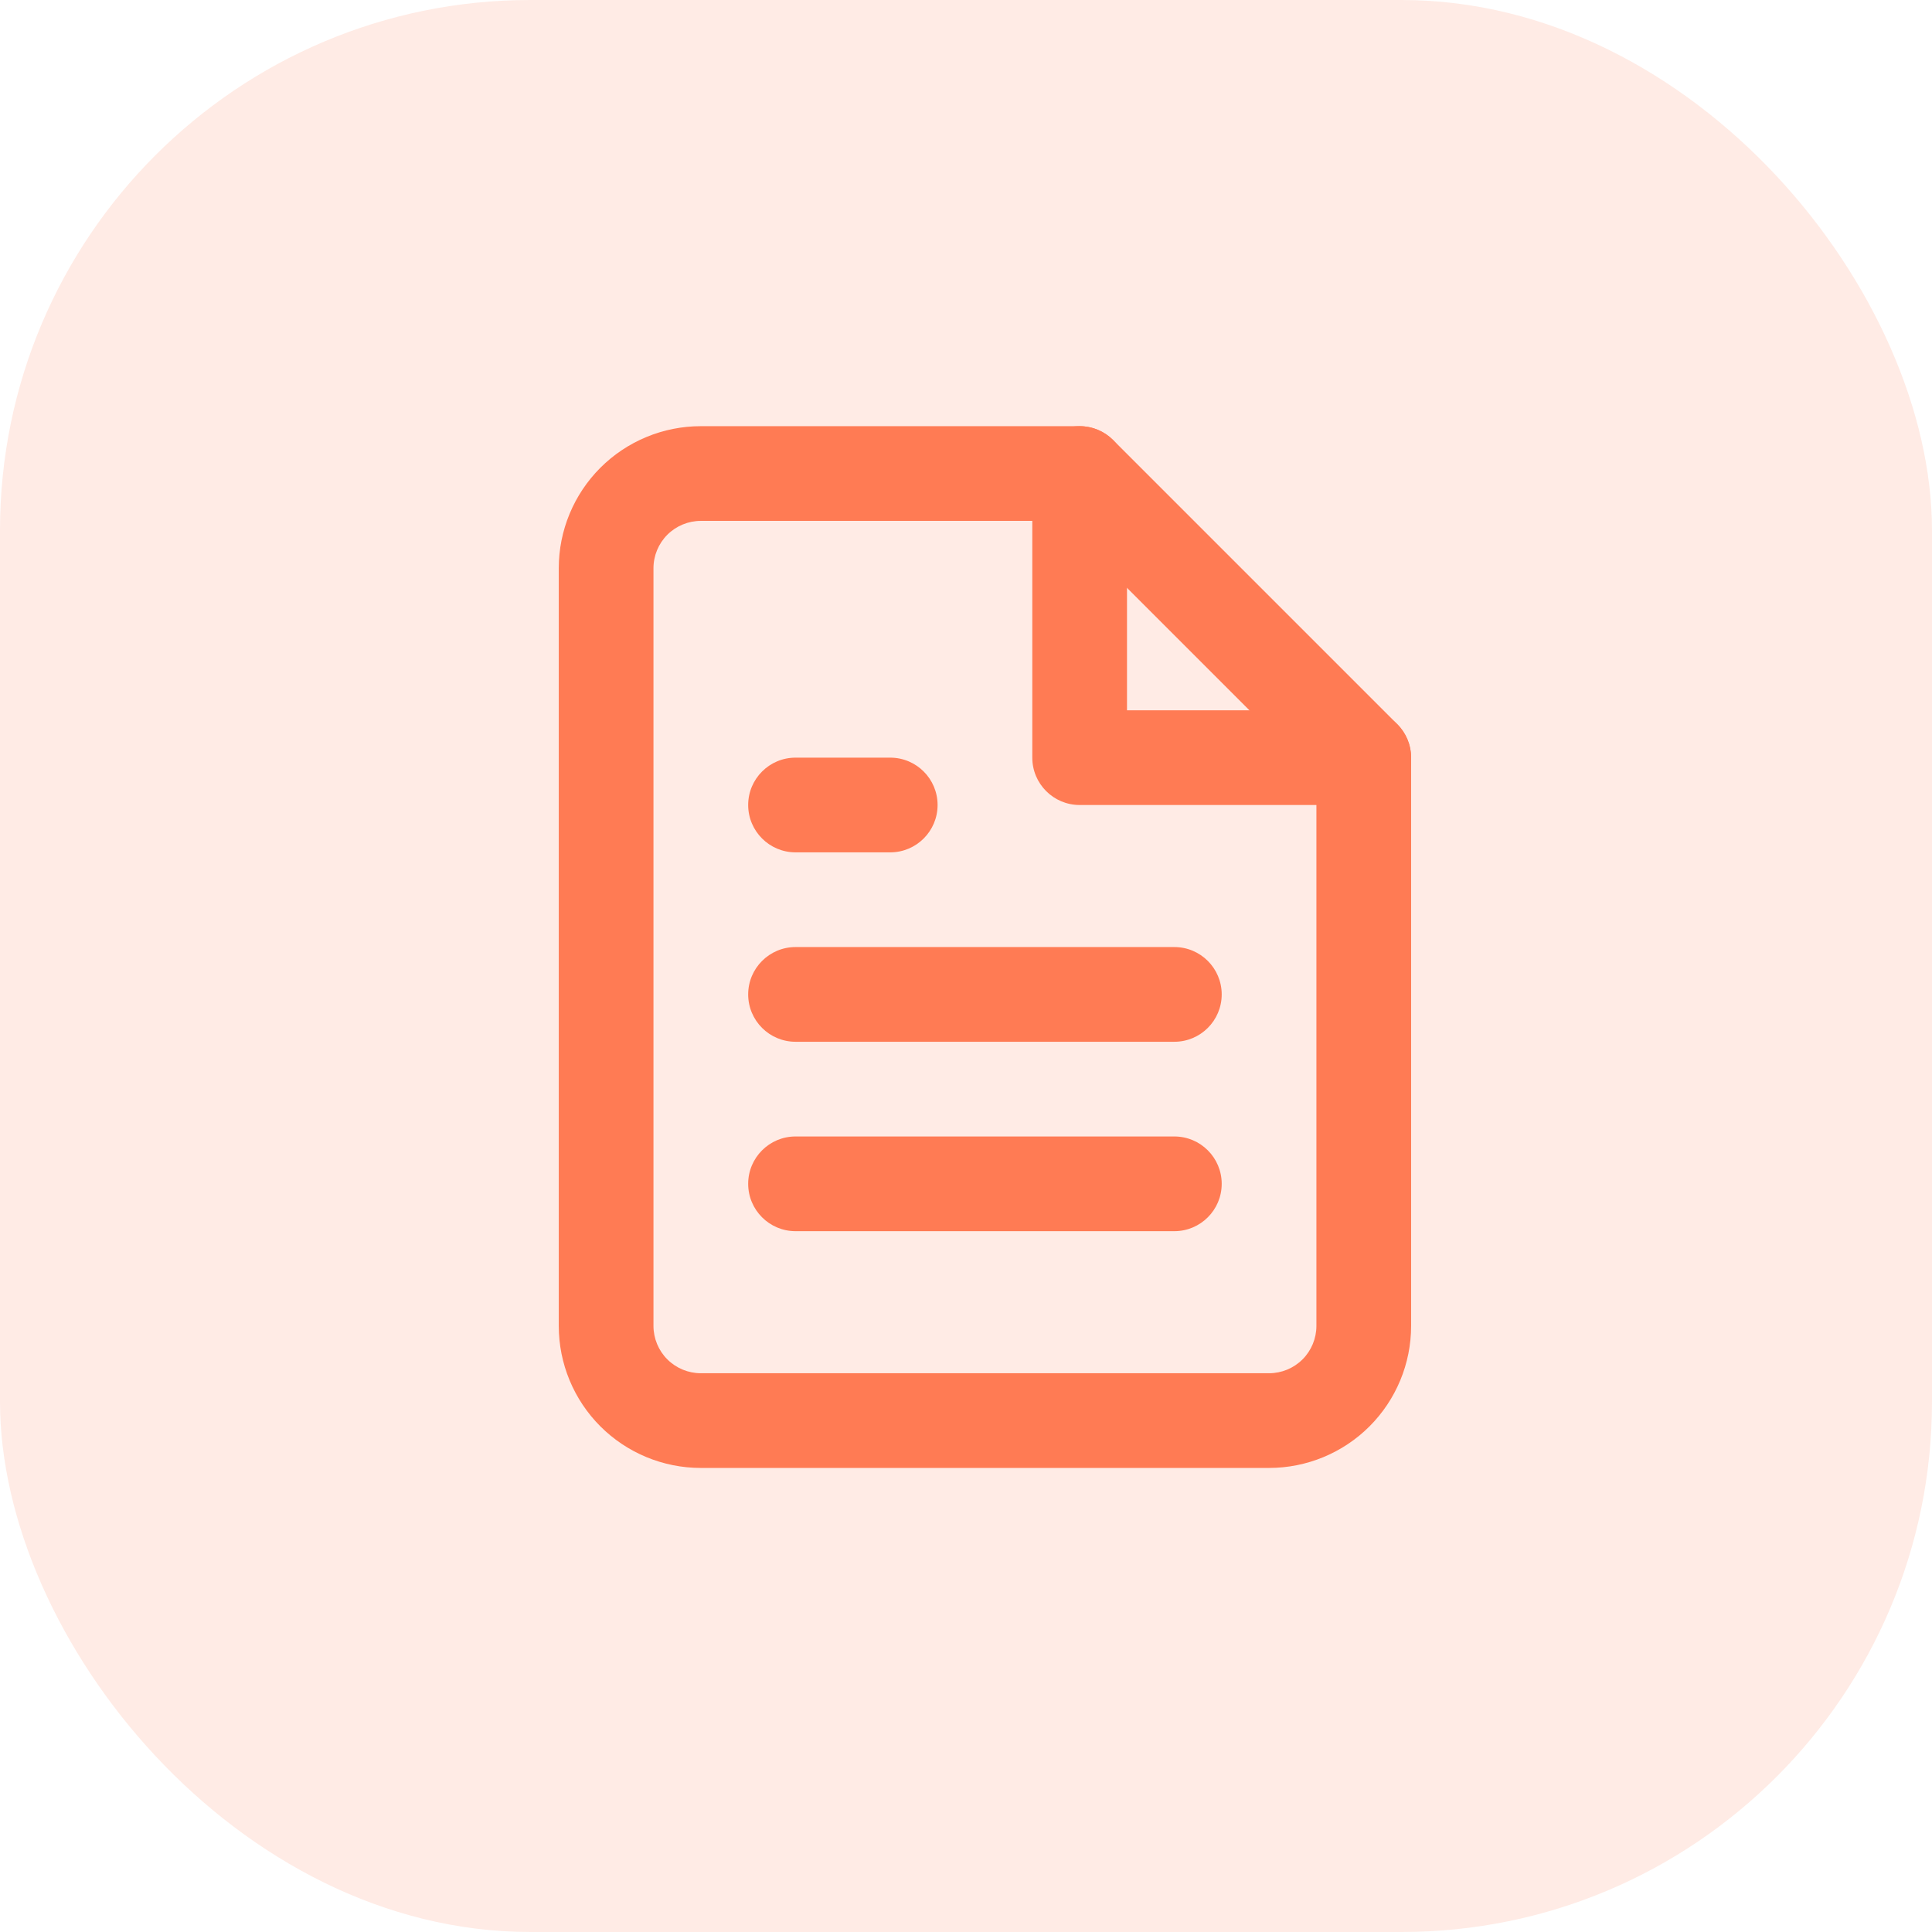 <svg width="51" height="51" viewBox="0 0 51 51" fill="none" xmlns="http://www.w3.org/2000/svg">
<rect width="51" height="51" rx="14" fill="#FF7B54" fill-opacity="0.15"/>
<path fill-rule="evenodd" clip-rule="evenodd" d="M15.848 12.348C16.552 11.645 17.505 11.25 18.5 11.25H28.5C28.831 11.25 29.149 11.382 29.384 11.616L36.884 19.116C37.118 19.351 37.25 19.669 37.25 20V35C37.25 35.995 36.855 36.948 36.152 37.652C35.448 38.355 34.495 38.75 33.5 38.75H18.5C17.505 38.75 16.552 38.355 15.848 37.652C15.145 36.948 14.75 35.995 14.75 35V15C14.75 14.005 15.145 13.052 15.848 12.348ZM18.5 13.75C18.169 13.75 17.851 13.882 17.616 14.116C17.382 14.351 17.25 14.668 17.25 15V35C17.25 35.331 17.382 35.65 17.616 35.884C17.851 36.118 18.169 36.25 18.5 36.25H33.5C33.831 36.25 34.15 36.118 34.384 35.884C34.618 35.65 34.75 35.331 34.75 35V20.518L27.982 13.75H18.5Z" fill="#FF7B54"/>
<path fill-rule="evenodd" clip-rule="evenodd" d="M28.5 11.25C29.19 11.25 29.75 11.81 29.75 12.5V18.75H36C36.69 18.75 37.25 19.31 37.25 20C37.25 20.69 36.69 21.25 36 21.25H28.5C27.81 21.25 27.25 20.69 27.25 20V12.5C27.25 11.81 27.81 11.25 28.5 11.25Z" fill="#FF7B54"/>
<path fill-rule="evenodd" clip-rule="evenodd" d="M19.75 26.25C19.75 25.56 20.31 25 21 25H31C31.69 25 32.25 25.56 32.25 26.25C32.25 26.94 31.69 27.5 31 27.5H21C20.31 27.5 19.75 26.94 19.75 26.25Z" fill="#FF7B54"/>
<path fill-rule="evenodd" clip-rule="evenodd" d="M19.75 31.25C19.75 30.56 20.31 30 21 30H31C31.69 30 32.25 30.56 32.25 31.25C32.25 31.94 31.69 32.5 31 32.5H21C20.31 32.5 19.75 31.94 19.75 31.25Z" fill="#FF7B54"/>
<path fill-rule="evenodd" clip-rule="evenodd" d="M19.75 21.25C19.75 20.56 20.31 20 21 20H23.5C24.19 20 24.75 20.56 24.75 21.25C24.75 21.94 24.19 22.5 23.5 22.5H21C20.31 22.5 19.75 21.94 19.75 21.25Z" fill="#FF7B54"/>
</svg>
